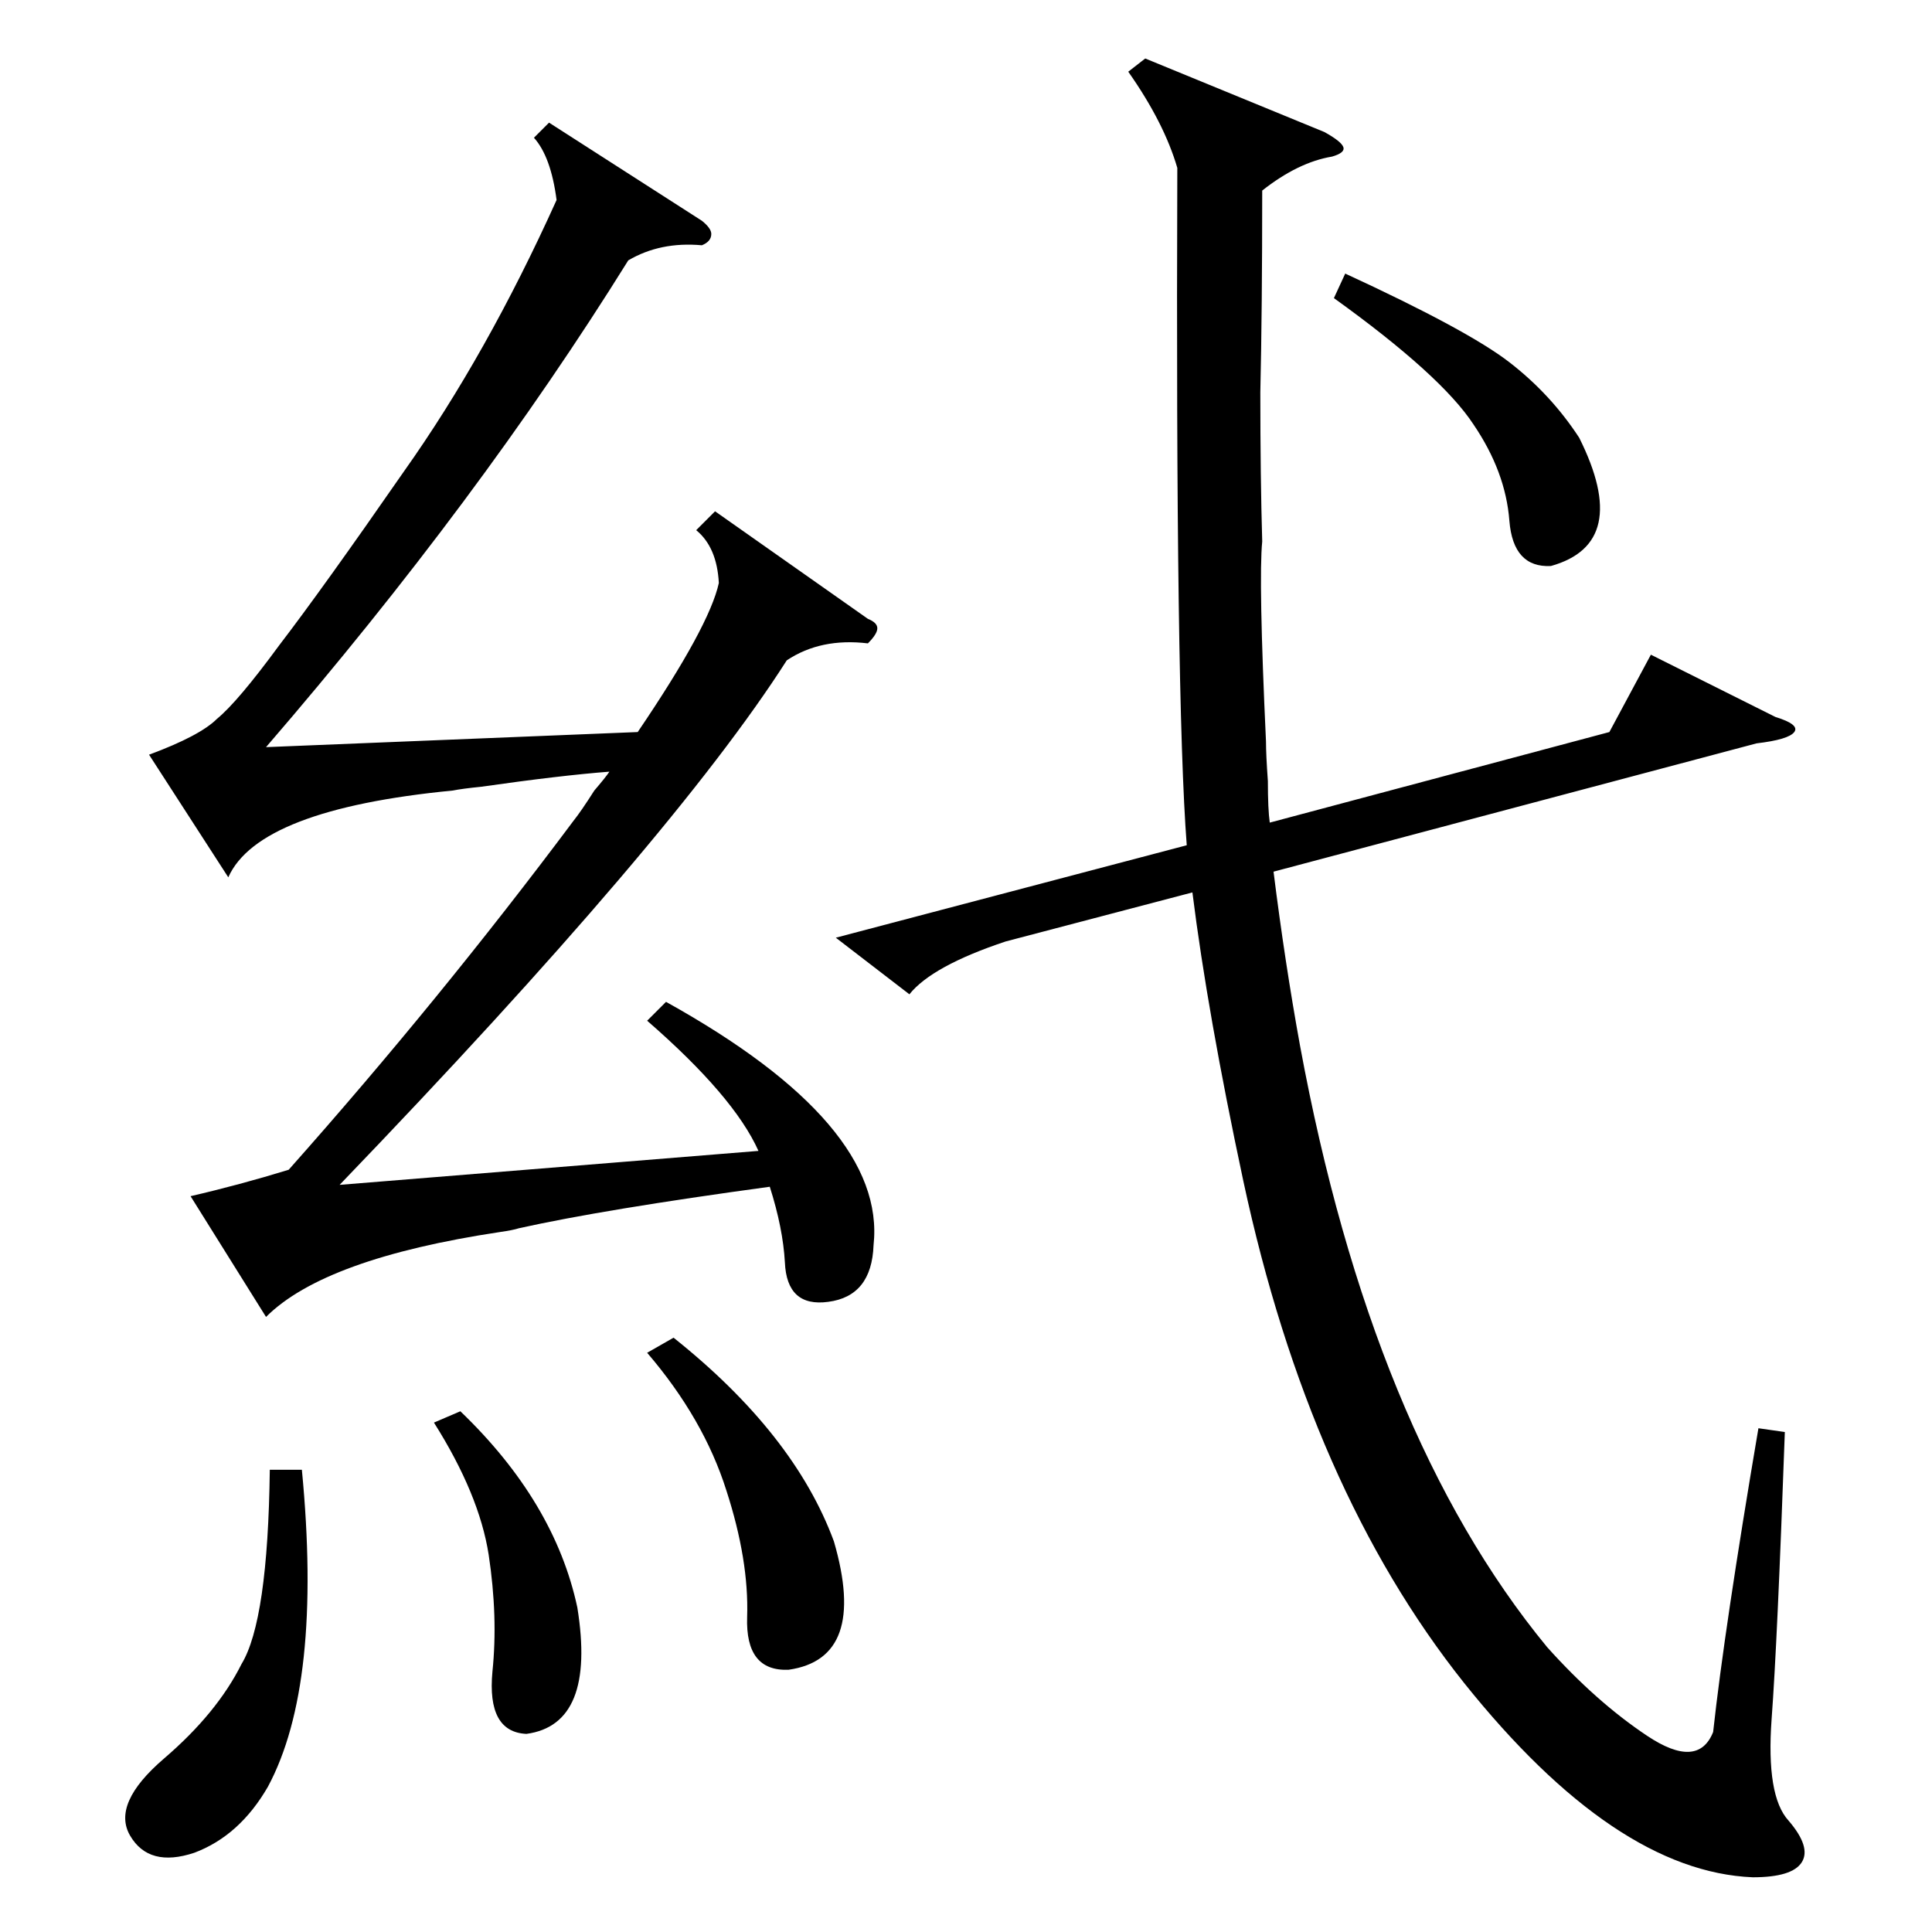 <?xml version="1.0" standalone="no"?>
<!DOCTYPE svg PUBLIC "-//W3C//DTD SVG 1.1//EN" "http://www.w3.org/Graphics/SVG/1.1/DTD/svg11.dtd" >
<svg xmlns="http://www.w3.org/2000/svg" xmlns:xlink="http://www.w3.org/1999/xlink" version="1.1" viewBox="0 -205 1024 1024">
  <g transform="matrix(1 0 0 -1 0 819)">
   <path fill="currentColor"
d="M443 527l186 49q-6 78 -5 359q-7 24 -26 51l9 7l95 -39q9 -5 10 -8t-6 -5q-18 -3 -37 -18q0 -63 -1 -107q0 -45 1 -79q-2 -20 2 -106q0 -7 1 -21q0 -15 1 -22l180 48l22 41l66 -33q13 -4 10 -8t-20 -6l-256 -68q6 -48 14 -92q38 -206 131 -319q26 -29 53 -47t35 2
q6 55 24 161l14 -2q-4 -112 -7 -152q-3 -41 9 -54q12 -14 7 -22t-26 -8q-73 3 -153 103q-82 103 -117 266q-19 89 -27 153l-99 -26q-39 -13 -51 -28zM343 483l10 10q117 -65 110 -129q-1 -27 -24 -30q-22 -3 -23 21q-1 18 -8 40q-88 -12 -133 -22q-3 -1 -10 -2
q-93 -14 -124 -45l-40 64q26 6 52 14q80 90 151 185q4 5 11 16q6 7 8 10q-26 -2 -68 -8q-10 -1 -15 -2q-103 -10 -119 -46l-42 65q27 10 36 19q11 9 33 39q23 30 66 92q44 62 81 144q-3 23 -12 33l8 8l81 -52q5 -4 5 -7q0 -4 -5 -6q-22 2 -39 -8q-79 -127 -192 -258l197 8
q38 56 43 79q-1 19 -12 28l10 10l81 -57q5 -2 5 -5t-5 -8q-25 3 -43 -9q-60 -94 -237 -278l222 18q-13 29 -59 69zM160 245q11 -114 -18 -168q-15 -26 -39 -35q-24 -8 -34 9t18 41t41 50q14 23 15 103h17zM343 307l14 8q64 -51 85 -108q18 -62 -24 -68q-23 -1 -22 28
q1 30 -11 67q-12 38 -42 73zM707 866l6 13q65 -30 87 -47t37 -40q28 -56 -15 -68q-20 -1 -22 24q-2 26 -19 51q-17 26 -74 67zM230 270l14 6q50 -48 62 -104q10 -62 -27 -67q-21 1 -18 33q3 29 -2 62q-5 32 -29 70z" />
  </g>

</svg>
